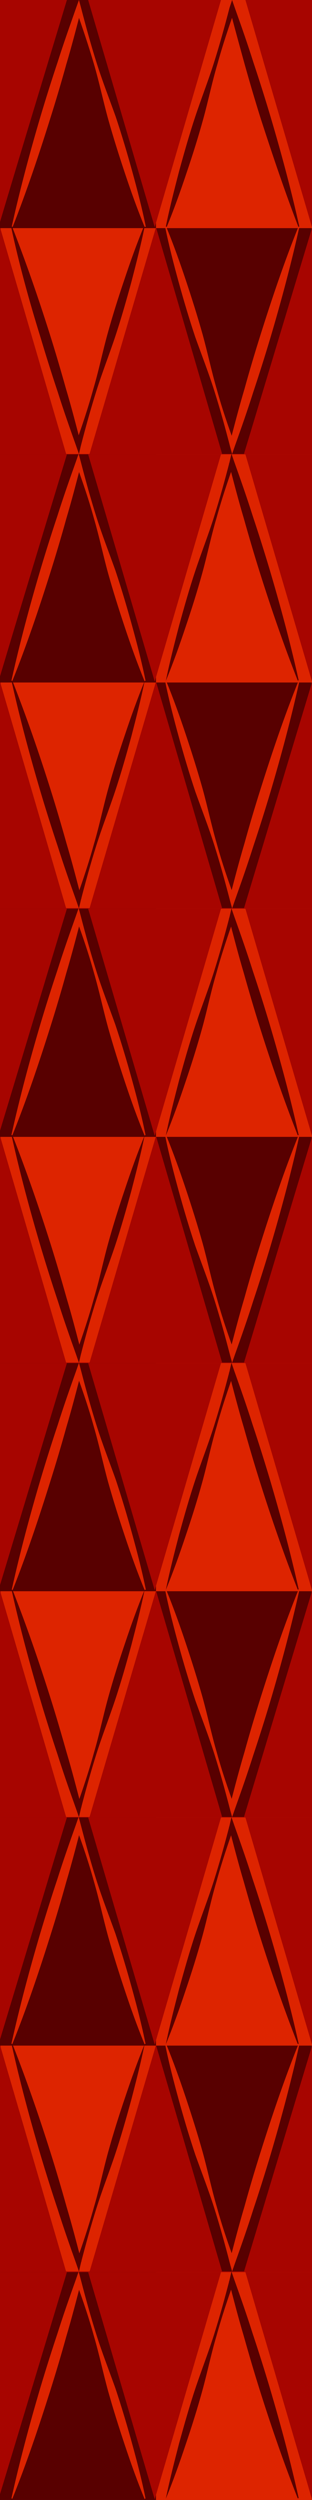 <?xml version="1.0" encoding="utf-8"?>
<!-- Generator: Adobe Illustrator 22.0.0, SVG Export Plug-In . SVG Version: 6.00 Build 0)  -->
<svg version="1.1" xmlns="http://www.w3.org/2000/svg" xmlns:xlink="http://www.w3.org/1999/xlink" x="0px" y="0px"
	 viewBox="0 0 98.4 787.9" style="enable-background:new 0 0 98.4 787.9;" xml:space="preserve">
<style type="text/css">
	.st0{display:none;}
	.st1{display:inline;}
	.st2{fill:#FFFFFF;}
	.st3{display:inline;fill:#FFDC71;}
	.st4{fill:#A70500;}
	.st5{fill:#F33600;}
	.st6{fill:#EAA500;}
	.st7{fill:#B60300;}
	.st8{fill:none;stroke:#FFFFFF;stroke-width:8;stroke-miterlimit:10;}
	.st9{fill:#A86000;}
	.st10{fill:#0071BB;}
	.st11{fill:#1B1464;}
	.st12{fill:#580000;}
	.st13{fill:#DD2400;}
	.st14{fill:#EA9E00;}
	.st15{display:inline;fill:#580000;}
	.st16{display:inline;fill:#DD2400;}
	.st17{display:inline;fill:#EA9E00;}
	.st18{display:inline;fill:#A70500;}
	.st19{display:inline;fill:#F6921E;}
	.st20{fill:#F6921E;}
	.st21{clip-path:url(#SVGID_2_);}
	.st22{clip-path:url(#SVGID_4_);}
</style>
<g id="Capa_1" class="st0">
</g>
<g id="Capa_6" class="st0">
</g>
<g id="Capa_7">
	<rect x="-16" y="-18" class="st4" width="125" height="825"/>
	<g>
		
			<rect x="49.3" y="71.4" transform="matrix(-1 -4.684976e-11 4.684976e-11 -1 147.54 214.468)" class="st12" width="49" height="71.6"/>
		
			<rect x="0.1" y="71.4" transform="matrix(-1 -4.686796e-11 4.686796e-11 -1 49.315 214.468)" class="st13" width="49" height="71.6"/>
		<polygon class="st4" points="28.2,143.2 70.1,143.2 49.2,71.6 		"/>
		<g>
			<path class="st13" d="M52.4,71.4c2.3,5.6,4.3,11.2,6.2,16.9c1.9,5.7,3.7,11.4,5.3,17.1c1.6,5.8,2.8,11.6,4.5,17.4
				c1.6,5.8,3.5,11.4,5.6,17.1h-1.6c1.5-5.8,3-11.6,4.7-17.3c1.6-5.8,3.3-11.5,5.1-17.2c3.6-11.4,7.4-22.7,11.9-33.9l0.3,0.1
				c-2.6,11.7-5.7,23.3-9.1,34.8c-1.7,5.7-3.5,11.4-5.4,17.1c-1.8,5.7-3.8,11.4-5.8,17l-0.9,2.6l-0.7-2.6
				c-1.5-5.8-3.1-11.6-4.9-17.3c-1.8-5.7-4-11.3-6-16.9c-1.9-5.7-3.6-11.4-5.2-17.2c-1.6-5.8-3.1-11.6-4.3-17.5L52.4,71.4z"/>
		</g>
		<g>
			<path class="st12" d="M45.6,71.5c-1.2,5.9-2.7,11.7-4.2,17.5c-1.6,5.8-3.2,11.5-5.1,17.2c-1.9,5.7-4.1,11.3-5.9,17
				c-1.8,5.7-3.4,11.5-4.9,17.3l-0.6,2.6l-0.9-2.6c-2-5.6-4-11.3-5.8-17c-1.9-5.7-3.7-11.4-5.4-17.1C9.2,94.8,6,83.2,3.5,71.5
				l0.3-0.1c4.4,11.2,8.3,22.5,11.9,33.9c1.8,5.7,3.5,11.5,5.1,17.2c1.7,5.7,3.2,11.5,4.7,17.3l-1.6,0c2-5.6,3.9-11.3,5.5-17.1
				c1.7-5.7,2.9-11.6,4.5-17.4c1.6-5.8,3.4-11.5,5.3-17.1c1.9-5.7,3.9-11.3,6.2-16.9L45.6,71.5z"/>
		</g>
		<polygon class="st4" points="-0.4,143.2 20.9,143.2 0,71.6 		"/>
		<path class="st4" d="M98.3,143.2H76.9c7.2-23.8,14.3-47.5,21.5-71.3C98.3,95.7,98.3,119.5,98.3,143.2z"/>
		<rect x="0" y="0" class="st12" width="49.2" height="71.9"/>
		<rect x="49.2" y="0" class="st13" width="49.2" height="71.9"/>
		<polygon class="st4" points="69.7,0 27.8,0 48.8,71.6 		"/>
		<g>
			<path class="st13" d="M45.6,71.5c-2.3-5.6-4.3-11.2-6.2-16.9c-1.9-5.7-3.7-11.4-5.3-17.1c-1.6-5.8-2.8-11.6-4.5-17.4
				C27.9,14.3,26,8.7,24,3l1.6,0c-1.5,5.8-3,11.6-4.7,17.3c-1.6,5.8-3.3,11.5-5.1,17.2C12.2,49,8.4,60.3,4,71.5l-0.3-0.1
				c2.6-11.7,5.7-23.3,9.1-34.8c1.7-5.7,3.5-11.4,5.4-17.1C20,13.8,22,8.2,24,2.5L24.9,0l0.7,2.6c1.5,5.8,3.1,11.6,4.9,17.3
				c1.8,5.7,4,11.3,6,16.9c1.9,5.7,3.6,11.4,5.2,17.2c1.6,5.8,3.1,11.6,4.3,17.5L45.6,71.5z"/>
		</g>
		<g>
			<path class="st12" d="M52.3,71.4c1.2-5.9,2.7-11.7,4.2-17.5c1.6-5.8,3.2-11.5,5.1-17.2c1.9-5.7,4.1-11.3,5.9-17
				c1.8-5.7,3.4-11.5,4.9-17.3L73.2,0l0.9,2.6c2,5.6,4,11.3,5.8,17c1.9,5.7,3.7,11.4,5.4,17.1c3.4,11.5,6.5,23,9.1,34.7l-0.3,0.1
				C89.8,60.3,86,49,82.3,37.6c-1.8-5.7-3.5-11.5-5.1-17.2C75.6,14.6,74,8.8,72.5,3l1.6,0c-2,5.6-3.9,11.3-5.5,17.1
				c-1.7,5.7-2.9,11.6-4.5,17.4c-1.6,5.8-3.4,11.5-5.3,17.1c-1.9,5.7-3.9,11.3-6.2,16.9L52.3,71.4z"/>
		</g>
		<polygon class="st4" points="98.8,0 77.4,0 98.4,71.6 		"/>
		<path class="st4" d="M-0.3,0l21.4,0C13.9,23.8,6.7,47.5-0.4,71.3C-0.4,47.5-0.3,23.8-0.3,0z"/>
	</g>
	<g>
		
			<rect x="49.3" y="214.7" transform="matrix(-1 -4.684976e-11 4.684976e-11 -1 147.54 500.893)" class="st12" width="49" height="71.6"/>
		
			<rect x="0.1" y="214.7" transform="matrix(-1 -4.686796e-11 4.686796e-11 -1 49.315 500.893)" class="st13" width="49" height="71.6"/>
		<polygon class="st4" points="28.2,286.4 70.1,286.4 49.2,214.8 		"/>
		<g>
			<path class="st13" d="M52.4,214.6c2.3,5.6,4.3,11.2,6.2,16.9c1.9,5.7,3.7,11.4,5.3,17.1c1.6,5.8,2.8,11.6,4.5,17.4
				c1.6,5.8,3.5,11.4,5.6,17.1h-1.6c1.5-5.8,3-11.6,4.7-17.3c1.6-5.8,3.3-11.5,5.1-17.2c3.6-11.4,7.4-22.7,11.9-33.9l0.3,0.1
				c-2.6,11.7-5.7,23.3-9.1,34.8c-1.7,5.7-3.5,11.4-5.4,17.1c-1.8,5.7-3.8,11.4-5.8,17l-0.9,2.6l-0.7-2.6
				c-1.5-5.8-3.1-11.6-4.9-17.3c-1.8-5.7-4-11.3-6-16.9c-1.9-5.7-3.6-11.4-5.2-17.2c-1.6-5.8-3.1-11.6-4.3-17.5L52.4,214.6z"/>
		</g>
		<g>
			<path class="st12" d="M45.6,214.7c-1.2,5.9-2.7,11.7-4.2,17.5c-1.6,5.8-3.2,11.5-5.1,17.2c-1.9,5.7-4.1,11.3-5.9,17
				c-1.8,5.7-3.4,11.5-4.9,17.3l-0.6,2.6l-0.9-2.6c-2-5.6-4-11.3-5.8-17c-1.9-5.7-3.7-11.4-5.4-17.1c-3.4-11.5-6.5-23-9.1-34.7
				l0.3-0.1c4.4,11.2,8.3,22.5,11.9,33.9c1.8,5.7,3.5,11.5,5.1,17.2c1.7,5.7,3.2,11.5,4.7,17.3l-1.6,0c2-5.6,3.9-11.3,5.5-17.1
				c1.7-5.7,2.9-11.6,4.5-17.4c1.6-5.8,3.4-11.5,5.3-17.1c1.9-5.7,3.9-11.3,6.2-16.9L45.6,214.7z"/>
		</g>
		<polygon class="st4" points="-0.4,286.4 20.9,286.4 0,214.8 		"/>
		<path class="st4" d="M98.3,286.4H76.9c7.2-23.8,14.3-47.5,21.5-71.3C98.3,238.9,98.3,262.7,98.3,286.4z"/>
		<rect x="0" y="143.2" class="st12" width="49.2" height="71.9"/>
		<rect x="49.2" y="143.2" class="st13" width="49.2" height="71.9"/>
		<polygon class="st4" points="69.7,143.2 27.8,143.2 48.8,214.8 		"/>
		<g>
			<path class="st13" d="M45.6,214.7c-2.3-5.6-4.3-11.2-6.2-16.9c-1.9-5.7-3.7-11.4-5.3-17.1c-1.6-5.8-2.8-11.6-4.5-17.4
				c-1.6-5.8-3.5-11.4-5.6-17.1h1.6c-1.5,5.8-3,11.6-4.7,17.3c-1.6,5.8-3.3,11.5-5.1,17.2c-3.6,11.4-7.4,22.7-11.9,33.9l-0.3-0.1
				c2.6-11.7,5.7-23.3,9.1-34.8c1.7-5.7,3.5-11.4,5.4-17.1c1.8-5.7,3.8-11.4,5.8-17l0.9-2.6l0.7,2.6c1.5,5.8,3.1,11.6,4.9,17.3
				c1.8,5.7,4,11.3,6,16.9c1.9,5.7,3.6,11.4,5.2,17.2c1.6,5.8,3.1,11.6,4.3,17.5L45.6,214.7z"/>
		</g>
		<g>
			<path class="st12" d="M52.3,214.6c1.2-5.9,2.7-11.7,4.2-17.5c1.6-5.8,3.2-11.5,5.1-17.2c1.9-5.7,4.1-11.3,5.9-17
				c1.8-5.7,3.4-11.5,4.9-17.3l0.6-2.6l0.9,2.6c2,5.6,4,11.3,5.8,17c1.9,5.7,3.7,11.4,5.4,17.1c3.4,11.5,6.5,23,9.1,34.7l-0.3,0.1
				c-4.4-11.2-8.3-22.5-11.9-33.9c-1.8-5.7-3.5-11.5-5.1-17.2c-1.7-5.7-3.2-11.5-4.7-17.3l1.6,0c-2,5.6-3.9,11.3-5.5,17.1
				c-1.7,5.7-2.9,11.6-4.5,17.4c-1.6,5.8-3.4,11.5-5.3,17.1c-1.9,5.7-3.9,11.3-6.2,16.9L52.3,214.6z"/>
		</g>
		<polygon class="st4" points="98.8,143.2 77.4,143.2 98.4,214.8 		"/>
		<path class="st4" d="M-0.3,143.2h21.4C13.9,167,6.7,190.7-0.4,214.5C-0.4,190.7-0.3,167-0.3,143.2z"/>
	</g>
	<g>
		
			<rect x="49.3" y="357.9" transform="matrix(-1 -4.683110e-11 4.683110e-11 -1 147.54 787.318)" class="st12" width="49" height="71.6"/>
		
			<rect x="0.1" y="357.9" transform="matrix(-1 -4.688662e-11 4.688662e-11 -1 49.315 787.318)" class="st13" width="49" height="71.6"/>
		<polygon class="st4" points="28.2,429.6 70.1,429.6 49.2,358 		"/>
		<g>
			<path class="st13" d="M52.4,357.8c2.3,5.6,4.3,11.2,6.2,16.9c1.9,5.7,3.7,11.4,5.3,17.1c1.6,5.8,2.8,11.6,4.5,17.4
				c1.6,5.8,3.5,11.4,5.6,17.1l-1.6,0c1.5-5.8,3-11.6,4.7-17.3c1.6-5.8,3.3-11.5,5.1-17.2c3.6-11.4,7.4-22.7,11.9-33.9l0.3,0.1
				c-2.6,11.7-5.7,23.3-9.1,34.8c-1.7,5.7-3.5,11.4-5.4,17.1c-1.8,5.7-3.8,11.4-5.8,17l-0.9,2.6l-0.7-2.6
				c-1.5-5.8-3.1-11.6-4.9-17.3c-1.8-5.7-4-11.3-6-16.9c-1.9-5.7-3.6-11.4-5.2-17.2c-1.6-5.8-3.1-11.6-4.3-17.5L52.4,357.8z"/>
		</g>
		<g>
			<path class="st12" d="M45.6,357.9c-1.2,5.9-2.7,11.7-4.2,17.5c-1.6,5.8-3.2,11.5-5.1,17.2c-1.9,5.7-4.1,11.3-5.9,17
				c-1.8,5.7-3.4,11.5-4.9,17.3l-0.6,2.6l-0.9-2.6c-2-5.6-4-11.3-5.8-17c-1.9-5.7-3.7-11.4-5.4-17.1c-3.4-11.5-6.5-23-9.1-34.7
				l0.3-0.1c4.4,11.2,8.3,22.5,11.9,33.9c1.8,5.7,3.5,11.5,5.1,17.2c1.7,5.7,3.2,11.5,4.7,17.3l-1.6,0c2-5.6,3.9-11.3,5.5-17.1
				c1.7-5.7,2.9-11.6,4.5-17.4c1.6-5.8,3.4-11.5,5.3-17.1c1.9-5.7,3.9-11.3,6.2-16.9L45.6,357.9z"/>
		</g>
		<polygon class="st4" points="-0.4,429.6 20.9,429.6 0,358 		"/>
		<path class="st4" d="M98.3,429.6H76.9c7.2-23.8,14.3-47.5,21.5-71.3C98.3,382.1,98.3,405.9,98.3,429.6z"/>
		<rect x="0" y="286.4" class="st12" width="49.2" height="71.9"/>
		<rect x="49.2" y="286.4" class="st13" width="49.2" height="71.9"/>
		<polygon class="st4" points="69.7,286.4 27.8,286.4 48.8,358 		"/>
		<g>
			<path class="st13" d="M45.6,357.9c-2.3-5.6-4.3-11.2-6.2-16.9c-1.9-5.7-3.7-11.4-5.3-17.1c-1.6-5.8-2.8-11.6-4.5-17.4
				c-1.6-5.8-3.5-11.4-5.6-17.1h1.6c-1.5,5.8-3,11.6-4.7,17.3c-1.6,5.8-3.3,11.5-5.1,17.2c-3.6,11.4-7.4,22.7-11.9,33.9l-0.3-0.1
				c2.6-11.7,5.7-23.3,9.1-34.8c1.7-5.7,3.5-11.4,5.4-17.1c1.8-5.7,3.8-11.4,5.8-17l0.9-2.6l0.7,2.6c1.5,5.8,3.1,11.6,4.9,17.3
				c1.8,5.7,4,11.3,6,16.9c1.9,5.7,3.6,11.4,5.2,17.2c1.6,5.8,3.1,11.6,4.3,17.5L45.6,357.9z"/>
		</g>
		<g>
			<path class="st12" d="M52.3,357.9c1.2-5.9,2.7-11.7,4.2-17.5c1.6-5.8,3.2-11.5,5.1-17.2c1.9-5.7,4.1-11.3,5.9-17
				c1.8-5.7,3.4-11.5,4.9-17.3l0.6-2.6l0.9,2.6c2,5.6,4,11.3,5.8,17c1.9,5.7,3.7,11.4,5.4,17.1c3.4,11.5,6.5,23,9.1,34.7l-0.3,0.1
				c-4.4-11.2-8.3-22.5-11.9-33.9c-1.8-5.7-3.5-11.5-5.1-17.2c-1.7-5.7-3.2-11.5-4.7-17.3l1.6,0c-2,5.6-3.9,11.3-5.5,17.1
				c-1.7,5.7-2.9,11.6-4.5,17.4c-1.6,5.8-3.4,11.5-5.3,17.1c-1.9,5.7-3.9,11.3-6.2,16.9L52.3,357.9z"/>
		</g>
		<polygon class="st4" points="98.8,286.4 77.4,286.4 98.4,358 		"/>
		<path class="st4" d="M-0.3,286.4h21.4c-7.2,23.8-14.3,47.5-21.5,71.3C-0.4,333.9-0.3,310.2-0.3,286.4z"/>
	</g>
	<g>
		
			<rect x="49.3" y="501.1" transform="matrix(-1 -4.686796e-11 4.686796e-11 -1 147.54 1073.742)" class="st12" width="49" height="71.6"/>
		
			<rect x="0.1" y="501.1" transform="matrix(-1 -4.690527e-11 4.690527e-11 -1 49.315 1073.742)" class="st13" width="49" height="71.6"/>
		<polygon class="st4" points="28.2,572.8 70.1,572.8 49.2,501.3 		"/>
		<g>
			<path class="st13" d="M52.4,501c2.3,5.6,4.3,11.2,6.2,16.9c1.9,5.7,3.7,11.4,5.3,17.1c1.6,5.8,2.8,11.6,4.5,17.4
				c1.6,5.8,3.5,11.4,5.6,17.1h-1.6c1.5-5.8,3-11.6,4.7-17.3c1.6-5.8,3.3-11.5,5.1-17.2c3.6-11.4,7.4-22.7,11.9-33.9l0.3,0.1
				c-2.6,11.7-5.7,23.3-9.1,34.8c-1.7,5.7-3.5,11.4-5.4,17.1c-1.8,5.7-3.8,11.4-5.8,17l-0.9,2.6l-0.7-2.6
				c-1.5-5.8-3.1-11.6-4.9-17.3c-1.8-5.7-4-11.3-6-16.9c-1.9-5.7-3.6-11.4-5.2-17.2c-1.6-5.8-3.1-11.6-4.3-17.5L52.4,501z"/>
		</g>
		<g>
			<path class="st12" d="M45.6,501.1c-1.2,5.9-2.7,11.7-4.2,17.5c-1.6,5.8-3.2,11.5-5.1,17.2c-1.9,5.7-4.1,11.3-5.9,17
				c-1.8,5.7-3.4,11.5-4.9,17.3l-0.6,2.6l-0.9-2.6c-2-5.6-4-11.3-5.8-17c-1.9-5.7-3.7-11.4-5.4-17.1c-3.4-11.5-6.5-23-9.1-34.7
				l0.3-0.1c4.4,11.2,8.3,22.5,11.9,33.9c1.8,5.7,3.5,11.5,5.1,17.2c1.7,5.7,3.2,11.5,4.7,17.3l-1.6,0c2-5.6,3.9-11.3,5.5-17.1
				c1.7-5.7,2.9-11.6,4.5-17.4c1.6-5.8,3.4-11.5,5.3-17.1c1.9-5.7,3.9-11.3,6.2-16.9L45.6,501.1z"/>
		</g>
		<polygon class="st4" points="-0.4,572.8 20.9,572.8 0,501.3 		"/>
		<path class="st4" d="M98.3,572.8H76.9c7.2-23.8,14.3-47.5,21.5-71.3C98.3,525.3,98.3,549.1,98.3,572.8z"/>
		<rect x="0" y="429.6" class="st12" width="49.2" height="71.9"/>
		<rect x="49.2" y="429.6" class="st13" width="49.2" height="71.9"/>
		<polygon class="st4" points="69.7,429.6 27.8,429.6 48.8,501.2 		"/>
		<g>
			<path class="st13" d="M45.6,501.1c-2.3-5.6-4.3-11.2-6.2-16.9c-1.9-5.7-3.7-11.4-5.3-17.1c-1.6-5.8-2.8-11.6-4.5-17.4
				c-1.6-5.8-3.5-11.4-5.6-17.1h1.6c-1.5,5.8-3,11.6-4.7,17.3c-1.6,5.8-3.3,11.5-5.1,17.2C12.2,478.6,8.4,490,4,501.1L3.7,501
				c2.6-11.7,5.7-23.3,9.1-34.8c1.7-5.7,3.5-11.4,5.4-17.1c1.8-5.7,3.8-11.4,5.8-17l0.9-2.6l0.7,2.6c1.5,5.8,3.1,11.6,4.9,17.3
				c1.8,5.7,4,11.3,6,16.9c1.9,5.7,3.6,11.4,5.2,17.2c1.6,5.8,3.1,11.6,4.3,17.5L45.6,501.1z"/>
		</g>
		<g>
			<path class="st12" d="M52.3,501.1c1.2-5.9,2.7-11.7,4.2-17.5c1.6-5.8,3.2-11.5,5.1-17.2c1.9-5.7,4.1-11.3,5.9-17
				c1.8-5.7,3.4-11.5,4.9-17.3l0.6-2.6l0.9,2.6c2,5.6,4,11.3,5.8,17c1.9,5.7,3.7,11.4,5.4,17.1c3.4,11.5,6.5,23,9.1,34.7l-0.3,0.1
				c-4.4-11.2-8.3-22.5-11.9-33.9c-1.8-5.7-3.5-11.5-5.1-17.2c-1.7-5.7-3.2-11.5-4.7-17.3l1.6,0c-2,5.6-3.9,11.3-5.5,17.1
				c-1.7,5.7-2.9,11.6-4.5,17.4c-1.6,5.8-3.4,11.5-5.3,17.1c-1.9,5.7-3.9,11.3-6.2,16.9L52.3,501.1z"/>
		</g>
		<polygon class="st4" points="98.8,429.6 77.4,429.6 98.4,501.2 		"/>
		<path class="st4" d="M-0.3,429.6h21.4c-7.2,23.8-14.3,47.5-21.5,71.3C-0.4,477.2-0.3,453.4-0.3,429.6z"/>
	</g>
	<g>
		
			<rect x="49.3" y="644.3" transform="matrix(-1 -4.683110e-11 4.683110e-11 -1 147.54 1360.167)" class="st12" width="49" height="71.6"/>
		
			<rect x="0.1" y="644.3" transform="matrix(-1 -4.686796e-11 4.686796e-11 -1 49.315 1360.167)" class="st13" width="49" height="71.6"/>
		<polygon class="st4" points="28.2,716.1 70.1,716.1 49.2,644.5 		"/>
		<g>
			<path class="st13" d="M52.4,644.2c2.3,5.6,4.3,11.2,6.2,16.9c1.9,5.7,3.7,11.4,5.3,17.1c1.6,5.8,2.8,11.6,4.5,17.4
				c1.6,5.8,3.5,11.4,5.6,17.1h-1.6c1.5-5.8,3-11.6,4.7-17.3c1.6-5.8,3.3-11.5,5.1-17.2c3.6-11.4,7.4-22.7,11.9-33.9l0.3,0.1
				c-2.6,11.7-5.7,23.3-9.1,34.8c-1.7,5.7-3.5,11.4-5.4,17.1c-1.8,5.7-3.8,11.4-5.8,17l-0.9,2.6l-0.7-2.6
				c-1.5-5.8-3.1-11.6-4.9-17.3c-1.8-5.7-4-11.3-6-16.9c-1.9-5.7-3.6-11.4-5.2-17.2c-1.6-5.8-3.1-11.6-4.3-17.5L52.4,644.2z"/>
		</g>
		<g>
			<path class="st12" d="M45.6,644.3c-1.2,5.9-2.7,11.7-4.2,17.5c-1.6,5.8-3.2,11.5-5.1,17.2c-1.9,5.7-4.1,11.3-5.9,17
				c-1.8,5.7-3.4,11.5-4.9,17.3l-0.6,2.6l-0.9-2.6c-2-5.6-4-11.3-5.8-17c-1.9-5.7-3.7-11.4-5.4-17.1c-3.4-11.5-6.5-23-9.1-34.7
				l0.3-0.1c4.4,11.2,8.3,22.5,11.9,33.9c1.8,5.7,3.5,11.5,5.1,17.2c1.7,5.7,3.2,11.5,4.7,17.3l-1.6,0c2-5.6,3.9-11.3,5.5-17.1
				c1.7-5.7,2.9-11.6,4.5-17.4c1.6-5.8,3.4-11.5,5.3-17.1c1.9-5.7,3.9-11.3,6.2-16.9L45.6,644.3z"/>
		</g>
		<polygon class="st4" points="-0.4,716.1 20.9,716.1 0,644.5 		"/>
		<path class="st4" d="M98.3,716.1H76.9c7.2-23.8,14.3-47.5,21.5-71.3C98.3,668.5,98.3,692.3,98.3,716.1z"/>
		<rect x="0" y="572.8" class="st12" width="49.2" height="71.9"/>
		<rect x="49.2" y="572.8" class="st13" width="49.2" height="71.9"/>
		<polygon class="st4" points="69.7,572.8 27.8,572.8 48.8,644.4 		"/>
		<g>
			<path class="st13" d="M45.6,644.3c-2.3-5.6-4.3-11.2-6.2-16.9c-1.9-5.7-3.7-11.4-5.3-17.1c-1.6-5.8-2.8-11.6-4.5-17.4
				c-1.6-5.8-3.5-11.4-5.6-17.1h1.6c-1.5,5.8-3,11.6-4.7,17.3c-1.6,5.8-3.3,11.5-5.1,17.2c-3.6,11.4-7.4,22.7-11.9,33.9l-0.3-0.1
				c2.6-11.7,5.7-23.3,9.1-34.8c1.7-5.7,3.5-11.4,5.4-17.1c1.8-5.7,3.8-11.4,5.8-17l0.9-2.6l0.7,2.6c1.5,5.8,3.1,11.6,4.9,17.3
				c1.8,5.7,4,11.3,6,16.9c1.9,5.7,3.6,11.4,5.2,17.2c1.6,5.8,3.1,11.6,4.3,17.5L45.6,644.3z"/>
		</g>
		<g>
			<path class="st12" d="M52.3,644.3c1.2-5.9,2.7-11.7,4.2-17.5c1.6-5.8,3.2-11.5,5.1-17.2c1.9-5.7,4.1-11.3,5.9-17
				c1.8-5.7,3.4-11.5,4.9-17.3l0.6-2.6l0.9,2.6c2,5.6,4,11.3,5.8,17c1.9,5.7,3.7,11.4,5.4,17.1c3.4,11.5,6.5,23,9.1,34.7l-0.3,0.1
				c-4.4-11.2-8.3-22.5-11.9-33.9c-1.8-5.7-3.5-11.5-5.1-17.2c-1.7-5.7-3.2-11.5-4.7-17.3l1.6,0c-2,5.6-3.9,11.3-5.5,17.1
				c-1.7,5.7-2.9,11.6-4.5,17.4c-1.6,5.8-3.4,11.5-5.3,17.1c-1.9,5.7-3.9,11.3-6.2,16.9L52.3,644.3z"/>
		</g>
		<polygon class="st4" points="98.8,572.8 77.4,572.8 98.4,644.4 		"/>
		<path class="st4" d="M-0.3,572.8h21.4c-7.2,23.8-14.3,47.5-21.5,71.3C-0.4,620.4-0.3,596.6-0.3,572.8z"/>
	</g>
	<rect x="0" y="716.1" class="st12" width="49.2" height="71.9"/>
	<rect x="49.2" y="716.1" class="st13" width="49.2" height="71.9"/>
	<polygon class="st4" points="69.7,716.1 27.8,716.1 48.8,787.7 	"/>
	<g>
		<path class="st13" d="M45.6,787.6c-2.3-5.6-4.3-11.2-6.2-16.9c-1.9-5.7-3.7-11.4-5.3-17.1c-1.6-5.8-2.8-11.6-4.5-17.4
			c-1.6-5.8-3.5-11.4-5.6-17.1l1.6,0c-1.5,5.8-3,11.6-4.7,17.3c-1.6,5.8-3.3,11.5-5.1,17.2c-3.6,11.4-7.4,22.7-11.9,33.9l-0.3-0.1
			c2.6-11.7,5.7-23.3,9.1-34.8c1.7-5.7,3.5-11.4,5.4-17.1c1.8-5.7,3.8-11.4,5.8-17l0.9-2.6l0.7,2.6c1.5,5.8,3.1,11.6,4.9,17.3
			c1.8,5.7,4,11.3,6,16.9c1.9,5.7,3.6,11.4,5.2,17.2c1.6,5.8,3.1,11.6,4.3,17.5L45.6,787.6z"/>
	</g>
	<g>
		<path class="st12" d="M52.3,787.5c1.2-5.9,2.7-11.7,4.2-17.5c1.6-5.8,3.2-11.5,5.1-17.2c1.9-5.7,4.1-11.3,5.9-17
			c1.8-5.7,3.4-11.5,4.9-17.3l0.6-2.6l0.9,2.6c2,5.6,4,11.3,5.8,17c1.9,5.7,3.7,11.4,5.4,17.1c3.4,11.5,6.5,23,9.1,34.7l-0.3,0.1
			c-4.4-11.2-8.3-22.5-11.9-33.9c-1.8-5.7-3.5-11.5-5.1-17.2c-1.7-5.7-3.2-11.5-4.7-17.3l1.6,0c-2,5.6-3.9,11.3-5.5,17.1
			c-1.7,5.7-2.9,11.6-4.5,17.4c-1.6,5.8-3.4,11.5-5.3,17.1c-1.9,5.7-3.9,11.3-6.2,16.9L52.3,787.5z"/>
	</g>
	<polygon class="st4" points="98.8,716.1 77.4,716.1 98.4,787.7 	"/>
	<path class="st4" d="M-0.3,716.1h21.4c-7.2,23.8-14.3,47.5-21.5,71.3C-0.4,763.6-0.3,739.8-0.3,716.1z"/>
</g>
<g id="Capa_8" class="st0">
	<g class="st1">
		<rect x="-0.5" y="-0.5" class="st12" width="162.5" height="250"/>
		<polygon class="st4" points="236.5,-0.5 86.5,-0.5 161.5,249.5 		"/>
		<g>
			<path class="st13" d="M150.1,249.6c-3.9-10.2-7.5-20.5-11-30.8c-1.8-5.1-3.5-10.3-5.2-15.5c-1.7-5.2-3.4-10.3-5.1-15.5l-5-15.5
				l-4.8-15.6c-3.3-10.4-6.3-20.8-9.2-31.3C104,104.5,99,83.3,93,62.4C87,41.5,80.4,20.7,73.4,0.1l4.2,0
				c-2.8,10.5-5.5,21.1-8.4,31.5c-2.9,10.5-5.8,21-8.8,31.4c-6,20.9-11.9,41.8-18.3,62.6c-3.2,10.4-6.4,20.8-9.8,31.1l-5,15.5
				l-5.1,15.5c-6.9,20.7-13.8,41.3-21.4,61.7l-0.8-0.2c4.9-21.2,10.5-42.3,16.1-63.3l4.3-15.7l4.4-15.7c2.9-10.5,5.9-20.9,9-31.4
				c6.1-20.9,12.7-41.6,19.2-62.4c3.3-10.4,6.5-20.7,9.9-31.1c3.4-10.3,6.9-20.6,10.4-31l2.3-7l1.8,7c5.5,21,11.4,42,17.9,62.8
				c6.5,20.8,14,41.2,20.7,61.9c3.4,10.3,6.6,20.7,9.6,31.2l4.5,15.7l4.4,15.7c1.5,5.2,2.9,10.5,4.3,15.7c1.4,5.2,2.8,10.5,4.2,15.8
				c2.7,10.5,5.3,21.1,7.7,31.7L150.1,249.6z"/>
		</g>
		<rect x="-161.5" y="245.5" class="st12" width="162.5" height="250"/>
		<rect x="1.5" y="245.5" class="st12" width="162.5" height="250"/>
		<polygon class="st4" points="75.5,245.5 -74.5,245.5 0.5,495.5 		"/>
		<g>
			<path class="st13" d="M13.3,495.5c2.4-10.6,5-21.2,7.7-31.8c1.3-5.3,2.7-10.5,4.1-15.8c1.4-5.3,2.8-10.5,4.3-15.7l4.4-15.7
				l4.5-15.7c3-10.5,6.2-20.9,9.5-31.2c6.7-20.7,14.2-41.2,20.6-61.9c6.5-20.8,12.3-41.7,17.8-62.8l1.8-7l2.4,7
				c3.5,10.3,7,20.6,10.4,30.9c3.4,10.3,6.7,20.7,10,31.1c6.6,20.7,13.1,41.5,19.3,62.3c3.1,10.4,6.1,20.9,9,31.4l4.4,15.7l4.3,15.7
				c5.7,21,11.2,42.1,16.2,63.3l-0.8,0.2c-7.6-20.4-14.6-41-21.5-61.7l-5.1-15.5l-5-15.5c-3.3-10.4-6.6-20.7-9.8-31.1
				c-6.4-20.8-12.4-41.7-18.4-62.6c-3-10.5-6-20.9-8.9-31.4c-2.9-10.5-5.6-21-8.4-31.5l4.2,0c-6.9,20.6-13.6,41.4-19.5,62.3
				c-6,20.9-11,42.1-16.7,63.1c-2.9,10.5-5.9,20.9-9.1,31.3l-4.8,15.6l-5,15.5c-1.6,5.2-3.4,10.3-5.1,15.5
				c-1.7,5.2-3.4,10.3-5.2,15.5c-3.5,10.3-7.1,20.6-11,30.8L13.3,495.5z"/>
		</g>
		<rect x="-0.5" y="495.5" class="st12" width="162.5" height="250"/>
		<polygon class="st4" points="236.5,495.5 86.5,495.5 161.5,745.5 		"/>
		<g>
			<path class="st13" d="M150.1,745.6c-3.9-10.2-7.5-20.5-11-30.8c-1.8-5.1-3.5-10.3-5.2-15.5c-1.7-5.2-3.4-10.3-5.1-15.5l-5-15.5
				l-4.8-15.6c-3.3-10.4-6.3-20.8-9.2-31.3c-5.8-21-10.8-42.2-16.8-63.1c-6-20.9-12.6-41.6-19.6-62.2h4.2
				c-2.8,10.5-5.5,21.1-8.4,31.5c-2.9,10.5-5.8,21-8.8,31.4c-6,20.9-11.9,41.8-18.3,62.6c-3.2,10.4-6.4,20.8-9.8,31.1l-5,15.5
				l-5.1,15.5c-6.9,20.7-13.8,41.3-21.4,61.7l-0.8-0.2c4.9-21.2,10.5-42.3,16.1-63.3l4.3-15.7l4.4-15.7c2.9-10.5,5.9-20.9,9-31.4
				c6.1-20.9,12.7-41.6,19.2-62.4c3.3-10.4,6.5-20.7,9.9-31.1c3.4-10.3,6.9-20.6,10.4-31l2.3-7l1.8,7c5.5,21,11.4,42,17.9,62.8
				c6.5,20.8,14,41.2,20.7,61.9c3.4,10.3,6.6,20.7,9.6,31.2l4.5,15.7l4.4,15.7c1.5,5.2,2.9,10.5,4.3,15.7c1.4,5.2,2.8,10.5,4.2,15.8
				c2.7,10.5,5.3,21.1,7.7,31.7L150.1,745.6z"/>
		</g>
		<rect x="-161.5" y="741.5" class="st12" width="162.5" height="250"/>
		<rect x="1.5" y="741.5" class="st12" width="162.5" height="250"/>
		<polygon class="st4" points="75.5,741.5 -74.5,741.5 0.5,991.5 		"/>
		<g>
			<path class="st13" d="M13.3,991.5c2.4-10.6,5-21.2,7.7-31.8c1.3-5.3,2.7-10.5,4.1-15.8c1.4-5.3,2.8-10.5,4.3-15.7l4.4-15.7
				l4.5-15.7c3-10.5,6.2-20.9,9.5-31.2c6.7-20.7,14.2-41.2,20.6-61.9c6.5-20.8,12.3-41.7,17.8-62.8l1.8-7l2.4,7
				c3.5,10.3,7,20.6,10.4,30.9c3.4,10.3,6.7,20.7,10,31.1c6.6,20.7,13.1,41.5,19.3,62.3c3.1,10.4,6.1,20.9,9,31.4l4.4,15.7l4.3,15.7
				c5.7,21,11.2,42.1,16.2,63.3l-0.8,0.2c-7.6-20.4-14.6-41-21.5-61.7l-5.1-15.5l-5-15.5c-3.3-10.4-6.6-20.7-9.8-31.1
				c-6.4-20.8-12.4-41.7-18.4-62.6c-3-10.5-6-20.9-8.9-31.4c-2.9-10.5-5.6-21-8.4-31.5l4.2,0c-6.9,20.6-13.6,41.4-19.5,62.3
				c-6,20.9-11,42.1-16.7,63.1c-2.9,10.5-5.9,20.9-9.1,31.3l-4.8,15.6l-5,15.5c-1.6,5.2-3.4,10.3-5.1,15.5
				c-1.7,5.2-3.4,10.3-5.2,15.5c-3.5,10.3-7.1,20.6-11,30.8L13.3,991.5z"/>
		</g>
	</g>
	<rect x="0" y="787.5" transform="matrix(-1 -4.489843e-11 4.489843e-11 -1 162.5 1825)" class="st16" width="162.5" height="250"/>
	<polygon class="st17" points="87.5,1037.5 237.5,1037.5 162.5,787.5 	"/>
	<g class="st1">
		<path class="st12" d="M149.9,787.6c-2.4,10.6-5,21.2-7.7,31.7c-1.4,5.3-2.7,10.5-4.2,15.8c-1.4,5.3-2.8,10.5-4.3,15.7l-4.4,15.7
			l-4.5,15.7c-3,10.5-6.2,20.8-9.6,31.2c-6.7,20.7-14.2,41.1-20.7,61.9c-6.5,20.8-12.4,41.7-17.9,62.8l-1.8,7l-2.3-7
			c-3.4-10.3-7-20.6-10.4-31c-3.4-10.3-6.7-20.7-9.9-31.1c-6.5-20.7-13.1-41.5-19.2-62.4c-3.1-10.4-6.1-20.9-9-31.4l-4.4-15.7
			l-4.3-15.7c-5.6-21-11.2-42.1-16.1-63.3l0.8-0.2c7.6,20.4,14.5,41.1,21.4,61.7l5.1,15.5l5,15.5c3.3,10.4,6.6,20.7,9.8,31.1
			c6.4,20.8,12.3,41.7,18.3,62.6c3,10.5,6,20.9,8.8,31.4c2.9,10.5,5.6,21,8.4,31.5h-4.2c7-20.6,13.6-41.3,19.6-62.2
			c6-20.9,11-42.1,16.8-63.1c2.9-10.5,5.9-20.9,9.2-31.3l4.8-15.6l5-15.5c1.6-5.2,3.4-10.3,5.1-15.5c1.7-5.2,3.4-10.3,5.2-15.5
			c3.5-10.3,7.2-20.6,11-30.8L149.9,787.6z"/>
	</g>
</g>
<g id="Capa_10" class="st0">
	<rect x="0.4" y="-0.5" class="st15" width="62.1" height="86.8"/>
	<rect x="62.6" y="-0.5" class="st16" width="62.1" height="86.8"/>
	<polygon class="st18" points="89.1,-0.5 36.1,-0.5 62.6,86.3 	"/>
	<g class="st1">
		<path class="st13" d="M58.5,86.4c-2.9-7-5.5-14.1-7.9-21.3l-1.8-5.4l-1.7-5.4c-1.2-3.6-2.2-7.2-3.2-10.9c-2-7.3-3.6-14.7-5.7-22
			C36.1,14.1,33.7,7,31.1-0.2l2.1,0c-0.9,3.7-1.8,7.3-2.8,11c-1,3.7-2,7.3-3.1,10.9C25.3,29,23.2,36.3,21,43.5
			c-2.3,7.2-4.6,14.4-7.2,21.5c-2.5,7.1-5.1,14.3-7.9,21.3l-0.4-0.1c1.6-7.4,3.4-14.8,5.3-22.1c1.9-7.3,4-14.6,6.1-21.9
			c2.2-7.2,4.5-14.4,6.9-21.6c1.2-3.6,2.3-7.2,3.6-10.8c1.2-3.6,2.5-7.1,3.8-10.7l1.2-3.4l0.9,3.4c1.9,7.3,3.8,14.6,6.2,21.8
			c2.3,7.2,5.2,14.2,7.6,21.4c1.2,3.6,2.4,7.2,3.4,10.8l1.6,5.4l1.5,5.5c2,7.3,3.9,14.6,5.3,22.1L58.5,86.4z"/>
	</g>
	<g class="st1">
		<path class="st12" d="M67.1,86.3c1.5-7.5,3.3-14.8,5.3-22.1l1.5-5.5l1.6-5.4c1-3.6,2.2-7.2,3.4-10.8c2.4-7.2,5.3-14.2,7.6-21.4
			c2.3-7.2,4.3-14.5,6.2-21.8l0.9-3.4l1.2,3.4c1.3,3.6,2.6,7.1,3.8,10.7c1.2,3.6,2.4,7.2,3.6,10.8c2.4,7.2,4.7,14.4,6.9,21.6
			c2.1,7.3,4.2,14.5,6.1,21.9c1.9,7.3,3.7,14.7,5.3,22.1l-0.4,0.1c-2.8-7-5.5-14.1-8-21.3c-2.5-7.1-4.9-14.3-7.2-21.5
			c-2.3-7.2-4.3-14.5-6.4-21.8c-1-3.6-2.1-7.3-3.1-10.9c-1-3.7-1.9-7.3-2.8-11l2.1,0c-2.5,7.1-5,14.3-7,21.6
			c-2.1,7.3-3.7,14.7-5.6,22c-1,3.7-2,7.3-3.2,10.9l-1.7,5.4l-1.8,5.4c-2.4,7.2-5,14.3-7.9,21.3L67.1,86.3z"/>
	</g>
	<polygon class="st18" points="125,-0.3 97.9,-0.3 124.5,86.5 	"/>
	<polygon class="st18" points="0.4,-0.3 27.5,-0.3 1,86.5 	"/>
	
		<rect x="63.6" y="86.5" transform="matrix(-1 -4.488999e-11 4.488999e-11 -1 189.323 259.834)" class="st15" width="62.1" height="86.8"/>
	
		<rect x="1.5" y="86.5" transform="matrix(-1 -4.490465e-11 4.490465e-11 -1 64.968 259.834)" class="st16" width="62.1" height="86.8"/>
	<polygon class="st18" points="37,173.3 90,173.3 63.5,86.5 	"/>
	<g class="st1">
		<path class="st13" d="M67.6,86.5c2.9,7,5.5,14.1,7.9,21.3l1.8,5.4l1.7,5.4c1.2,3.6,2.2,7.2,3.2,10.9c2,7.3,3.6,14.7,5.7,22
			c2.1,7.3,4.5,14.4,7.1,21.6h-2.1c0.9-3.7,1.8-7.3,2.8-11c1-3.7,2-7.3,3.1-10.9c2.1-7.3,4.1-14.6,6.4-21.8
			c2.3-7.2,4.6-14.4,7.2-21.5c2.5-7.1,5.1-14.3,7.9-21.3l0.4,0.1c-1.6,7.4-3.4,14.8-5.3,22.1c-1.9,7.3-4,14.6-6.1,21.9
			c-2.2,7.2-4.5,14.4-6.9,21.6c-1.2,3.6-2.3,7.2-3.6,10.8c-1.2,3.6-2.5,7.1-3.8,10.7l-1.2,3.4l-0.9-3.4c-1.9-7.3-3.8-14.6-6.2-21.8
			c-2.3-7.2-5.2-14.2-7.6-21.4c-1.2-3.6-2.4-7.2-3.4-10.8l-1.6-5.4l-1.5-5.5c-2-7.3-3.9-14.6-5.3-22.1L67.6,86.5z"/>
	</g>
	<g class="st1">
		<path class="st12" d="M59,86.5c-1.5,7.5-3.3,14.8-5.3,22.1l-1.5,5.5l-1.6,5.4c-1,3.6-2.2,7.2-3.4,10.8c-2.4,7.2-5.3,14.2-7.6,21.4
			c-2.3,7.2-4.3,14.5-6.2,21.8l-0.9,3.4l-1.2-3.4c-1.3-3.6-2.6-7.1-3.8-10.7c-1.2-3.6-2.4-7.2-3.6-10.8c-2.4-7.2-4.7-14.4-6.9-21.6
			c-2.1-7.3-4.2-14.5-6.1-21.9C9,101.4,7.2,94,5.6,86.6L6,86.5c2.8,7,5.5,14.1,8,21.3c2.5,7.1,4.9,14.3,7.2,21.5
			c2.3,7.2,4.3,14.5,6.4,21.8c1,3.6,2.1,7.3,3.1,10.9c1,3.7,1.9,7.3,2.8,11l-2.1,0c2.5-7.1,5-14.3,7-21.6c2.1-7.3,3.7-14.7,5.6-22
			c1-3.7,2-7.3,3.2-10.9l1.7-5.4l1.8-5.4c2.4-7.2,5-14.3,7.9-21.3L59,86.5z"/>
	</g>
	<polygon class="st18" points="0.4,173.1 27.5,173.1 0.9,86.3 	"/>
	<rect x="0.4" y="173.2" class="st15" width="62.1" height="86.8"/>
	<rect x="62.6" y="173.2" class="st16" width="62.1" height="86.8"/>
	<polygon class="st18" points="89.1,173.2 36.1,173.2 62.6,260 	"/>
	<g class="st1">
		<path class="st13" d="M58.3,260.1c-3.7-6.8-6.6-13.8-9.2-20.9c-1.3-3.5-2.6-7.1-3.7-10.7c-1.2-3.6-2.2-7.2-3.1-10.9
			c-1.7-7.4-2.7-15-4.7-22.3c-1-3.7-2.1-7.3-3.4-10.8c-1.2-3.6-2.7-7.1-4.1-10.6l4.2,0c-0.8,3.7-1.5,7.5-2.3,11.1
			c-0.8,3.7-1.8,7.4-2.8,11c-1.9,7.3-3.8,14.6-6.2,21.8c-2.3,7.2-4.9,14.3-7.7,21.4c-2.8,7-5.7,14.1-9.3,20.9l-0.8-0.2
			c0.9-7.6,2.4-15.1,4-22.5c1.6-7.4,3.5-14.8,5.6-22c2.1-7.3,4.6-14.4,7.1-21.6c1.3-3.6,2.5-7.2,3.9-10.7c1.3-3.5,2.9-7,4.3-10.6
			l2.8-6.8l1.4,6.8c0.8,3.7,1.5,7.4,2.5,11.1c1,3.7,2,7.3,3.3,10.9c2.4,7.2,5.9,14,8.6,21.1c1.4,3.5,2.5,7.1,3.5,10.8
			c1,3.6,2,7.3,2.9,11c1.8,7.4,3.3,14.8,4,22.5L58.3,260.1z"/>
	</g>
	<g class="st1">
		<path class="st12" d="M66.9,259.9c0.7-7.7,2.3-15.1,4-22.5c0.9-3.7,1.8-7.3,2.9-11c1-3.6,2.2-7.2,3.5-10.8
			c2.7-7.1,6.1-13.9,8.6-21.1c1.2-3.6,2.3-7.2,3.2-10.9c1-3.7,1.7-7.4,2.5-11.1l1.4-6.8l2.8,6.8c1.4,3.5,3,7,4.3,10.5
			c1.4,3.5,2.6,7.1,3.9,10.7c2.5,7.1,5,14.3,7.1,21.5c2.1,7.3,4,14.6,5.6,22c1.6,7.4,3.1,14.9,4,22.5l-0.8,0.2
			c-3.5-6.8-6.5-13.8-9.3-20.9c-2.8-7-5.4-14.2-7.7-21.4c-2.3-7.2-4.3-14.5-6.2-21.8c-1-3.7-2-7.3-2.8-11c-0.9-3.7-1.6-7.4-2.4-11.1
			l4.2,0c-1.4,3.5-2.9,7-4.1,10.6c-1.2,3.6-2.4,7.2-3.4,10.8c-2,7.3-2.9,14.9-4.6,22.3c-0.9,3.7-1.9,7.3-3.1,10.9
			c-1.2,3.6-2.4,7.2-3.7,10.7c-2.7,7.1-5.5,14.1-9.2,20.9L66.9,259.9z"/>
	</g>
	<polygon class="st18" points="125,173.4 97.9,173.4 124.5,260.2 	"/>
	<polygon class="st18" points="0.4,173.4 27.5,173.4 1,260.2 	"/>
	
		<rect x="63.6" y="260.2" transform="matrix(-1 -4.490465e-11 4.490465e-11 -1 189.323 607.194)" class="st15" width="62.1" height="86.8"/>
	
		<rect x="1.5" y="260.2" transform="matrix(-1 -4.488999e-11 4.488999e-11 -1 64.968 607.194)" class="st16" width="62.1" height="86.8"/>
	<polygon class="st18" points="37,347 90,347 63.5,260.2 	"/>
	<g class="st1">
		<path class="st13" d="M67.8,260.1c3.7,6.8,6.6,13.8,9.2,20.9c1.3,3.5,2.6,7.1,3.7,10.7c1.2,3.6,2.2,7.2,3.1,10.9
			c1.7,7.4,2.7,15,4.7,22.3c1,3.7,2.1,7.3,3.4,10.8c1.2,3.6,2.7,7.1,4.1,10.6h-4.2c0.8-3.7,1.5-7.5,2.3-11.1c0.8-3.7,1.8-7.4,2.8-11
			c1.9-7.3,3.8-14.6,6.2-21.8c2.3-7.2,4.9-14.3,7.7-21.4c2.8-7,5.7-14.1,9.3-20.9l0.8,0.2c-0.9,7.6-2.4,15.1-4,22.5
			c-1.6,7.4-3.5,14.8-5.6,22c-2.1,7.3-4.6,14.4-7.1,21.6c-1.3,3.6-2.5,7.2-3.9,10.7c-1.3,3.5-2.9,7-4.3,10.6l-2.8,6.8l-1.4-6.8
			c-0.8-3.7-1.5-7.4-2.5-11.1c-1-3.7-2-7.3-3.3-10.9c-2.4-7.2-5.9-14-8.6-21.1c-1.4-3.5-2.5-7.1-3.5-10.8c-1-3.6-2-7.3-2.9-11
			c-1.8-7.4-3.3-14.8-4-22.5L67.8,260.1z"/>
	</g>
	<g class="st1">
		<path class="st12" d="M59.2,260.3c-0.7,7.7-2.3,15.1-4,22.5c-0.9,3.7-1.8,7.3-2.9,11c-1,3.6-2.2,7.2-3.5,10.8
			c-2.7,7.1-6.1,13.9-8.6,21.1c-1.2,3.6-2.3,7.2-3.2,10.9c-1,3.7-1.7,7.4-2.5,11.1l-1.4,6.8l-2.8-6.8c-1.4-3.5-3-7-4.3-10.5
			c-1.4-3.5-2.6-7.1-3.9-10.7c-2.5-7.1-5-14.3-7.1-21.5c-2.1-7.3-4-14.6-5.6-22c-1.6-7.4-3.1-14.9-4-22.5l0.8-0.2
			c3.5,6.8,6.5,13.8,9.3,20.9c2.8,7,5.4,14.2,7.7,21.4c2.3,7.2,4.3,14.5,6.2,21.8c1,3.7,2,7.3,2.8,11c0.9,3.7,1.6,7.4,2.4,11.1
			l-4.2,0c1.4-3.5,2.9-7,4.1-10.6c1.2-3.6,2.4-7.2,3.4-10.8c2-7.3,2.9-14.9,4.6-22.3c0.9-3.7,1.9-7.3,3.1-10.9
			c1.2-3.6,2.4-7.2,3.7-10.7c2.7-7.1,5.5-14.1,9.2-20.9L59.2,260.3z"/>
	</g>
	<polygon class="st18" points="0.4,346.8 27.5,346.8 0.9,260 	"/>
	<rect x="0.4" y="346.5" class="st15" width="62.1" height="86.8"/>
	<rect x="62.6" y="346.5" class="st16" width="62.1" height="86.8"/>
	<polygon class="st18" points="89.1,346.5 36.1,346.5 62.6,433.3 	"/>
	<g class="st1">
		<path class="st13" d="M58.3,433.4c-3.7-6.8-6.6-13.8-9.2-20.9c-1.3-3.5-2.6-7.1-3.7-10.7c-1.2-3.6-2.2-7.2-3.1-10.9
			c-1.7-7.4-2.7-15-4.7-22.3c-1-3.7-2.1-7.3-3.4-10.8c-1.2-3.6-2.7-7.1-4.1-10.6h4.2c-0.8,3.7-1.5,7.5-2.3,11.1
			c-0.8,3.7-1.8,7.4-2.8,11c-1.9,7.3-3.8,14.6-6.2,21.8c-2.3,7.2-4.9,14.3-7.7,21.4c-2.8,7-5.7,14.1-9.3,20.9l-0.8-0.2
			c0.9-7.6,2.4-15.1,4-22.5c1.6-7.4,3.5-14.8,5.6-22c2.1-7.3,4.6-14.4,7.1-21.6c1.3-3.6,2.5-7.2,3.9-10.7c1.3-3.5,2.9-7,4.3-10.6
			l2.8-6.8l1.4,6.8c0.8,3.7,1.5,7.4,2.5,11.1c1,3.7,2,7.3,3.3,10.9c2.4,7.2,5.9,14,8.6,21.1c1.4,3.5,2.5,7.1,3.5,10.8
			c1,3.6,2,7.3,2.9,11c1.8,7.4,3.3,14.8,4,22.5L58.3,433.4z"/>
	</g>
	<g class="st1">
		<path class="st12" d="M66.9,433.2c0.7-7.7,2.3-15.1,4-22.5c0.9-3.7,1.8-7.3,2.9-11c1-3.6,2.2-7.2,3.5-10.8
			c2.7-7.1,6.1-13.9,8.6-21.1c1.2-3.6,2.3-7.2,3.2-10.9c1-3.7,1.7-7.4,2.5-11.1L93,339l2.8,6.8c1.4,3.5,3,7,4.3,10.5
			c1.4,3.5,2.6,7.1,3.9,10.7c2.5,7.1,5,14.3,7.1,21.5c2.1,7.3,4,14.6,5.6,22c1.6,7.4,3.1,14.9,4,22.5l-0.8,0.2
			c-3.5-6.8-6.5-13.8-9.3-20.9c-2.8-7-5.4-14.2-7.7-21.4c-2.3-7.2-4.3-14.5-6.2-21.8c-1-3.7-2-7.3-2.8-11c-0.9-3.7-1.6-7.4-2.4-11.1
			l4.2,0c-1.4,3.5-2.9,7-4.1,10.6c-1.2,3.6-2.4,7.2-3.4,10.8c-2,7.3-2.9,14.9-4.6,22.3c-0.9,3.7-1.9,7.3-3.1,10.9
			c-1.2,3.6-2.4,7.2-3.7,10.7c-2.7,7.1-5.5,14.1-9.2,20.9L66.9,433.2z"/>
	</g>
	<polygon class="st18" points="125,346.7 97.9,346.7 124.5,433.5 	"/>
	<polygon class="st18" points="0.4,346.7 27.5,346.7 1,433.5 	"/>
	
		<rect x="63.6" y="433.5" transform="matrix(-1 -4.487534e-11 4.487534e-11 -1 189.323 953.833)" class="st15" width="62.1" height="86.8"/>
	
		<rect x="1.5" y="433.5" transform="matrix(-1 -4.490465e-11 4.490465e-11 -1 64.968 953.833)" class="st16" width="62.1" height="86.8"/>
	<polygon class="st18" points="37,520.3 90,520.3 63.5,433.5 	"/>
	<g class="st1">
		<path class="st13" d="M67.8,433.4c3.7,6.8,6.6,13.8,9.2,20.9c1.3,3.5,2.6,7.1,3.7,10.7c1.2,3.6,2.2,7.2,3.1,10.9
			c1.7,7.4,2.7,15,4.7,22.3c1,3.7,2.1,7.3,3.4,10.8c1.2,3.6,2.7,7.1,4.1,10.6h-4.2c0.8-3.7,1.5-7.5,2.3-11.1c0.8-3.7,1.8-7.4,2.8-11
			c1.9-7.3,3.8-14.6,6.2-21.8c2.3-7.2,4.9-14.3,7.7-21.4c2.8-7,5.7-14.1,9.3-20.9l0.8,0.2c-0.9,7.6-2.4,15.1-4,22.5
			c-1.6,7.4-3.5,14.8-5.6,22c-2.1,7.3-4.6,14.4-7.1,21.6c-1.3,3.6-2.5,7.2-3.9,10.7c-1.3,3.5-2.9,7-4.3,10.6l-2.8,6.8l-1.4-6.8
			c-0.8-3.7-1.5-7.4-2.5-11.1c-1-3.7-2-7.3-3.3-10.9c-2.4-7.2-5.9-14-8.6-21.1c-1.4-3.5-2.5-7.1-3.5-10.8c-1-3.6-2-7.3-2.9-11
			c-1.8-7.4-3.3-14.8-4-22.5L67.8,433.4z"/>
	</g>
	<g class="st1">
		<path class="st12" d="M59.2,433.6c-0.7,7.7-2.3,15.1-4,22.5c-0.9,3.7-1.8,7.3-2.9,11c-1,3.6-2.2,7.2-3.5,10.8
			c-2.7,7.1-6.1,13.9-8.6,21.1c-1.2,3.6-2.3,7.2-3.2,10.9c-1,3.7-1.7,7.4-2.5,11.1l-1.4,6.8l-2.8-6.8c-1.4-3.5-3-7-4.3-10.5
			c-1.4-3.5-2.6-7.1-3.9-10.7c-2.5-7.1-5-14.3-7.1-21.5c-2.1-7.3-4-14.6-5.6-22c-1.6-7.4-3.1-14.9-4-22.5l0.8-0.2
			c3.5,6.8,6.5,13.8,9.3,20.9c2.8,7,5.4,14.2,7.7,21.4c2.3,7.2,4.3,14.5,6.2,21.8c1,3.7,2,7.3,2.8,11c0.9,3.7,1.6,7.4,2.4,11.1
			l-4.2,0c1.4-3.5,2.9-7,4.1-10.6c1.2-3.6,2.4-7.2,3.4-10.8c2-7.3,2.9-14.9,4.6-22.3c0.9-3.7,1.9-7.3,3.1-10.9
			c1.2-3.6,2.4-7.2,3.7-10.7c2.7-7.1,5.5-14.1,9.2-20.9L59.2,433.6z"/>
	</g>
	<polygon class="st18" points="0.4,520.1 27.5,520.1 0.9,433.3 	"/>
	<rect x="0.4" y="520.2" class="st15" width="62.1" height="86.8"/>
	<rect x="62.6" y="520.2" class="st16" width="62.1" height="86.8"/>
	<polygon class="st18" points="89.1,520.2 36.1,520.2 62.6,607 	"/>
	<g class="st1">
		<path class="st13" d="M58.3,607.1c-3.7-6.8-6.6-13.8-9.2-20.9c-1.3-3.5-2.6-7.1-3.7-10.7c-1.2-3.6-2.2-7.2-3.1-10.9
			c-1.7-7.4-2.7-15-4.7-22.3c-1-3.7-2.1-7.3-3.4-10.8c-1.2-3.6-2.7-7.1-4.1-10.6h4.2c-0.8,3.7-1.5,7.5-2.3,11.1
			c-0.8,3.7-1.8,7.4-2.8,11c-1.9,7.3-3.8,14.6-6.2,21.8c-2.3,7.2-4.9,14.3-7.7,21.4c-2.8,7-5.7,14.1-9.3,20.9l-0.8-0.2
			c0.9-7.6,2.4-15.1,4-22.5c1.6-7.4,3.5-14.8,5.6-22c2.1-7.3,4.6-14.4,7.1-21.6c1.3-3.6,2.5-7.2,3.9-10.7c1.3-3.5,2.9-7,4.3-10.6
			l2.8-6.8l1.4,6.8c0.8,3.7,1.5,7.4,2.5,11.1c1,3.7,2,7.3,3.3,10.9c2.4,7.2,5.9,14,8.6,21.1c1.4,3.5,2.5,7.1,3.5,10.8
			c1,3.6,2,7.3,2.9,11c1.8,7.4,3.3,14.8,4,22.5L58.3,607.1z"/>
	</g>
	<g class="st1">
		<path class="st12" d="M66.9,606.9c0.7-7.7,2.3-15.1,4-22.5c0.9-3.7,1.8-7.3,2.9-11c1-3.6,2.2-7.2,3.5-10.8
			c2.7-7.1,6.1-13.9,8.6-21.1c1.2-3.6,2.3-7.2,3.2-10.9c1-3.7,1.7-7.4,2.5-11.1l1.4-6.8l2.8,6.8c1.4,3.5,3,7,4.3,10.5
			c1.4,3.5,2.6,7.1,3.9,10.7c2.5,7.1,5,14.3,7.1,21.5c2.1,7.3,4,14.6,5.6,22c1.6,7.4,3.1,14.9,4,22.5l-0.8,0.2
			c-3.5-6.8-6.5-13.8-9.3-20.9c-2.8-7-5.4-14.2-7.7-21.4c-2.3-7.2-4.3-14.5-6.2-21.8c-1-3.7-2-7.3-2.8-11c-0.9-3.7-1.6-7.4-2.4-11.1
			l4.2,0c-1.4,3.5-2.9,7-4.1,10.6c-1.2,3.6-2.4,7.2-3.4,10.8c-2,7.3-2.9,14.9-4.6,22.3c-0.9,3.7-1.9,7.3-3.1,10.9
			c-1.2,3.6-2.4,7.2-3.7,10.7c-2.7,7.1-5.5,14.1-9.2,20.9L66.9,606.9z"/>
	</g>
	<polygon class="st18" points="125,520.4 97.9,520.4 124.5,607.2 	"/>
	<polygon class="st18" points="0.4,520.4 27.5,520.4 1,607.2 	"/>
	
		<rect x="63.6" y="607.2" transform="matrix(-1 -4.490465e-11 4.490465e-11 -1 189.323 1301.194)" class="st15" width="62.1" height="86.8"/>
	
		<rect x="1.5" y="607.2" transform="matrix(-1 -4.490465e-11 4.490465e-11 -1 64.968 1301.194)" class="st16" width="62.1" height="86.8"/>
	<polygon class="st18" points="37,694 90,694 63.5,607.2 	"/>
	<g class="st1">
		<path class="st13" d="M67.8,607.1c3.7,6.8,6.6,13.8,9.2,20.9c1.3,3.5,2.6,7.1,3.7,10.7c1.2,3.6,2.2,7.2,3.1,10.9
			c1.7,7.4,2.7,15,4.7,22.3c1,3.7,2.1,7.3,3.4,10.8c1.2,3.6,2.7,7.1,4.1,10.6h-4.2c0.8-3.7,1.5-7.5,2.3-11.1c0.8-3.7,1.8-7.4,2.8-11
			c1.9-7.3,3.8-14.6,6.2-21.8c2.3-7.2,4.9-14.3,7.7-21.4c2.8-7,5.7-14.1,9.3-20.9l0.8,0.2c-0.9,7.6-2.4,15.1-4,22.5
			c-1.6,7.4-3.5,14.8-5.6,22c-2.1,7.3-4.6,14.4-7.1,21.6c-1.3,3.6-2.5,7.2-3.9,10.7c-1.3,3.5-2.9,7-4.3,10.6l-2.8,6.8l-1.4-6.8
			c-0.8-3.7-1.5-7.4-2.5-11.1c-1-3.7-2-7.3-3.3-10.9c-2.4-7.2-5.9-14-8.6-21.1c-1.4-3.5-2.5-7.1-3.5-10.8c-1-3.6-2-7.3-2.9-11
			c-1.8-7.4-3.3-14.8-4-22.5L67.8,607.1z"/>
	</g>
	<g class="st1">
		<path class="st12" d="M59.2,607.3c-0.7,7.7-2.3,15.1-4,22.5c-0.9,3.7-1.8,7.3-2.9,11c-1,3.6-2.2,7.2-3.5,10.8
			c-2.7,7.1-6.1,13.9-8.6,21.1c-1.2,3.6-2.3,7.2-3.2,10.9c-1,3.7-1.7,7.4-2.5,11.1l-1.4,6.8l-2.8-6.8c-1.4-3.5-3-7-4.3-10.5
			c-1.4-3.5-2.6-7.1-3.9-10.7c-2.5-7.1-5-14.3-7.1-21.5c-2.1-7.3-4-14.6-5.6-22c-1.6-7.4-3.1-14.9-4-22.5l0.8-0.2
			c3.5,6.8,6.5,13.8,9.3,20.9c2.8,7,5.4,14.2,7.7,21.4c2.3,7.2,4.3,14.5,6.2,21.8c1,3.7,2,7.3,2.8,11c0.9,3.7,1.6,7.4,2.4,11.1
			l-4.2,0c1.4-3.5,2.9-7,4.1-10.6c1.2-3.6,2.4-7.2,3.4-10.8c2-7.3,2.9-14.9,4.6-22.3c0.9-3.7,1.9-7.3,3.1-10.9
			c1.2-3.6,2.4-7.2,3.7-10.7c2.7-7.1,5.5-14.1,9.2-20.9L59.2,607.3z"/>
	</g>
	<polygon class="st18" points="0.4,693.8 27.5,693.8 0.9,607 	"/>
</g>
<g id="Capa_11" class="st0">
	<polygon class="st15" points="-511.8,696.2 99,399.5 -511.8,399.5 	"/>
	<polygon class="st18" points="-511.8,103.8 99,400.5 -511.8,400.5 	"/>
</g>
<g id="Capa_2" class="st0">
</g>
<g id="Capa_3" class="st0">
</g>
<g id="Capa_4" class="st0">
</g>
<g id="Capa_5" class="st0">
</g>
<g id="Capa_12" class="st0">
</g>
</svg>
